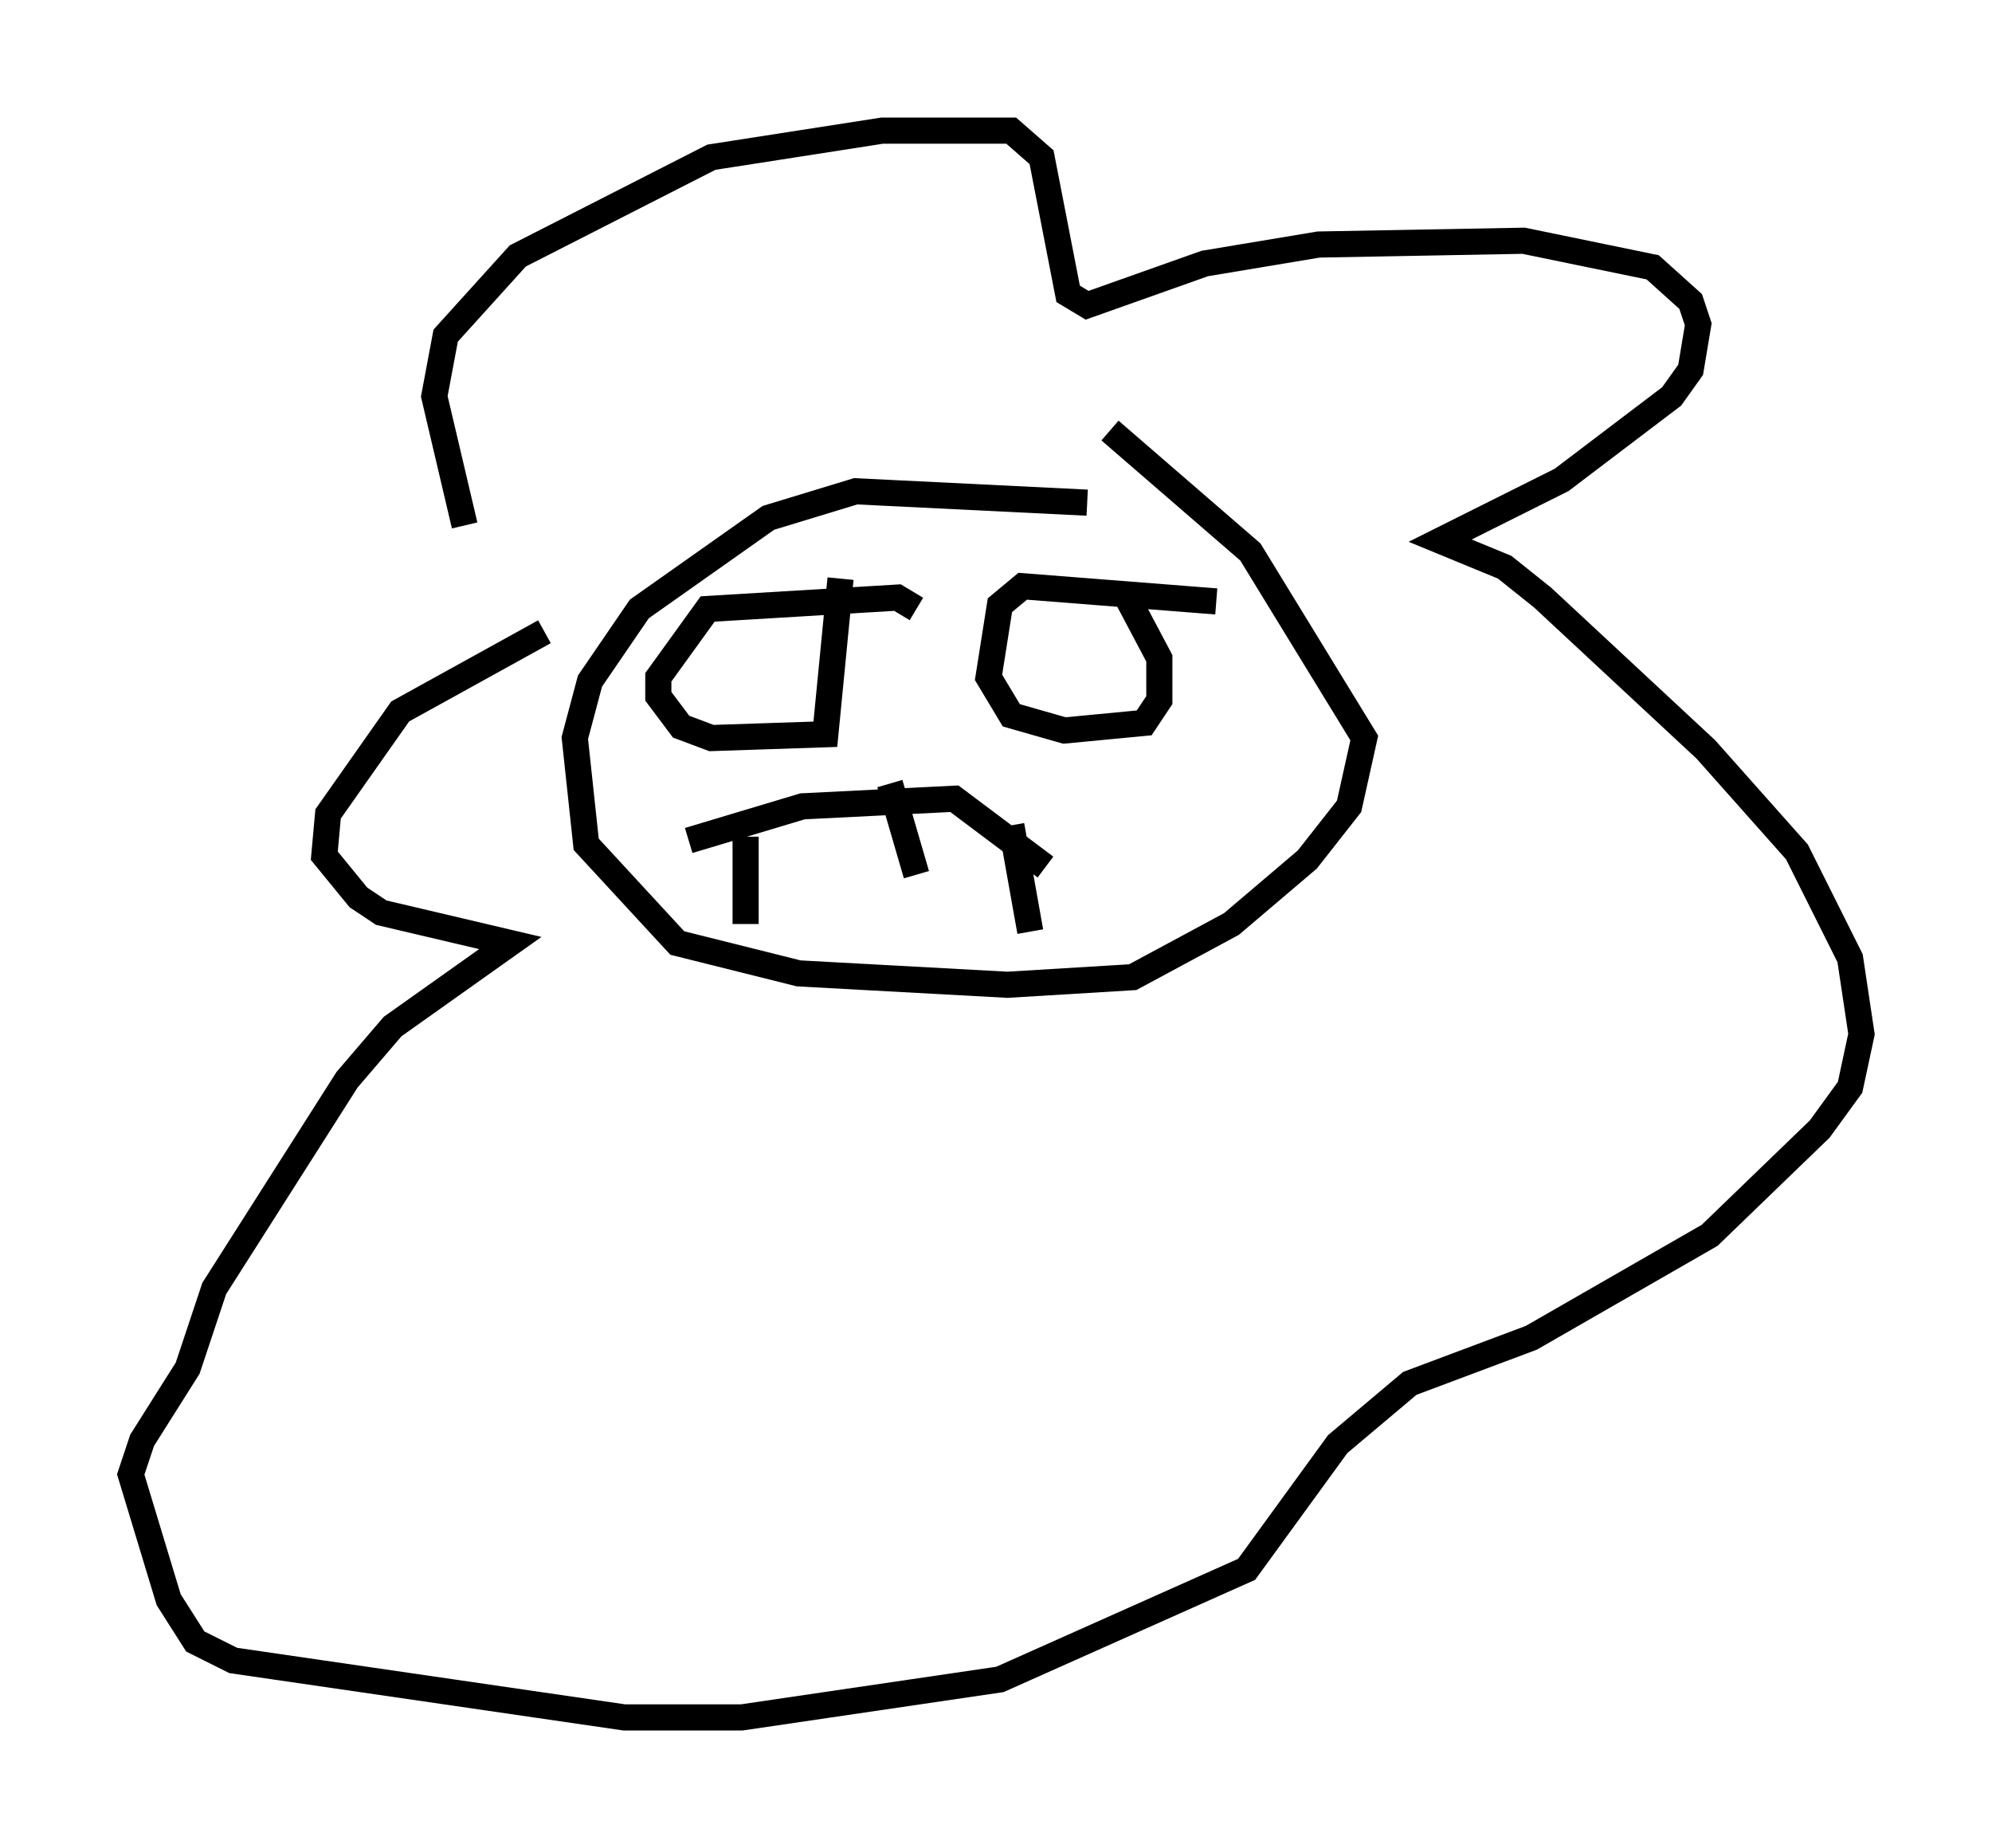 <?xml version="1.0" encoding="utf-8" ?>
<svg baseProfile="full" height="70.715" version="1.1" width="76.234" xmlns="http://www.w3.org/2000/svg" xmlns:ev="http://www.w3.org/2001/xml-events" xmlns:xlink="http://www.w3.org/1999/xlink"><defs /><rect fill="white" height="70.715" width="76.234" x="0" y="0" /><path d="M21.268, 23.592 m-3.486, -3.486 l-1.162, -4.939 0.436, -2.324 l2.76, -3.05 7.408, -3.777 l6.536, -1.017 4.939, 0.0 l1.162, 1.017 1.017, 5.229 l0.726, 0.436 4.503, -1.598 l4.358, -0.726 7.844, -0.145 l4.939, 1.017 1.453, 1.307 l0.291, 0.872 -0.291, 1.743 l-0.726, 1.017 -4.212, 3.196 l-4.648, 2.324 2.469, 1.017 l1.453, 1.162 6.246, 5.81 l3.486, 3.922 2.034, 4.067 l0.436, 2.905 -0.436, 2.034 l-1.162, 1.598 -4.212, 4.067 l-6.827, 3.922 -4.648, 1.743 l-2.76, 2.324 -3.486, 4.793 l-9.441, 4.212 -9.877, 1.453 l-4.503, 0.0 -14.961, -2.179 l-1.453, -0.726 -1.017, -1.598 l-1.453, -4.793 0.436, -1.307 l1.743, -2.76 1.017, -3.05 l5.084, -7.989 1.743, -2.034 l4.503, -3.196 -4.939, -1.162 l-0.872, -0.581 -1.307, -1.598 l0.145, -1.598 2.76, -3.922 l5.52, -3.05 m20.771, -4.939 l-8.86, -0.436 -3.341, 1.017 l-4.939, 3.486 -1.888, 2.76 l-0.581, 2.179 0.436, 4.067 l3.486, 3.777 4.648, 1.162 l7.989, 0.436 4.793, -0.291 l3.777, -2.034 2.905, -2.469 l1.598, -2.034 0.581, -2.615 l-4.358, -7.117 -5.374, -4.648 m-16.123, 15.687 l4.358, -1.307 5.81, -0.291 l3.486, 2.615 m-11.475, -1.162 l0.0, 3.341 m5.52, -5.374 l1.017, 3.486 m3.631, -1.888 l0.726, 4.067 m-4.358, -12.346 l-0.726, -0.436 -7.263, 0.436 l-1.888, 2.615 0.0, 0.726 l0.872, 1.162 1.162, 0.436 l4.358, -0.145 0.581, -5.955 m14.38, 0.872 l-7.408, -0.581 -0.872, 0.726 l-0.436, 2.76 0.872, 1.453 l2.034, 0.581 3.05, -0.291 l0.581, -0.872 0.0, -1.598 l-1.307, -2.469 " fill="none" stroke="black" stroke-width="1" /></svg>